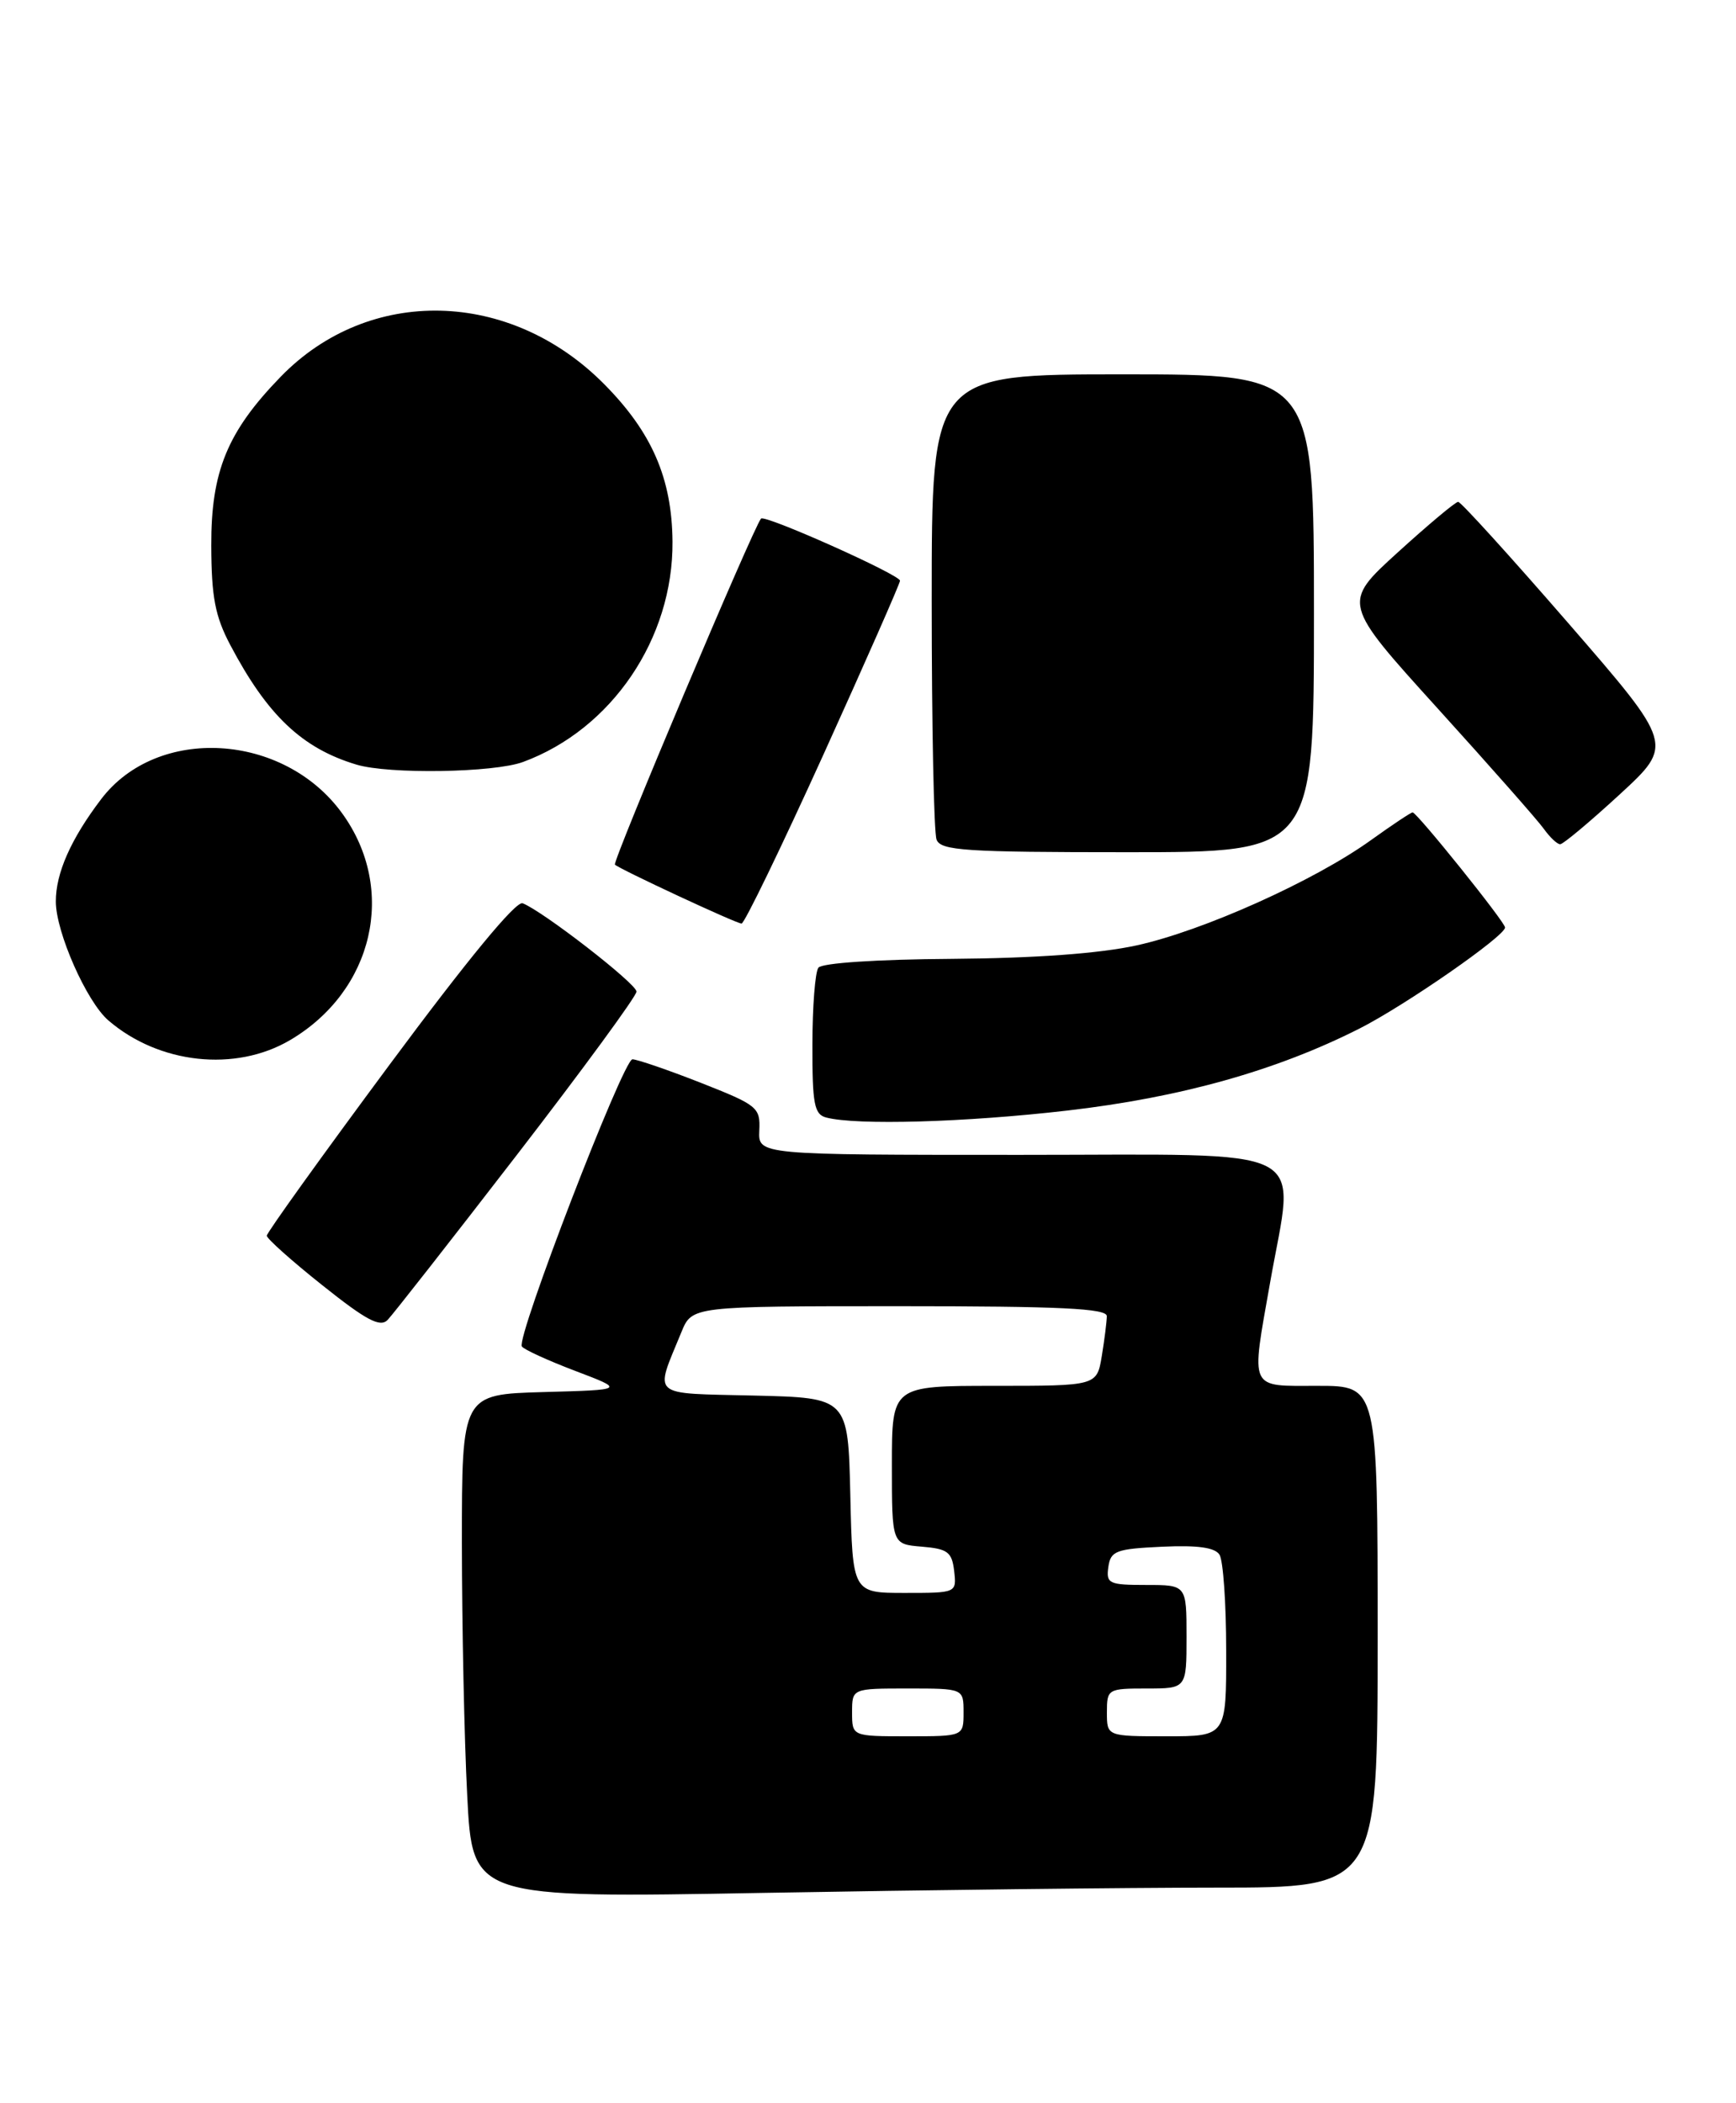 <?xml version="1.0" encoding="UTF-8" standalone="no"?>
<!DOCTYPE svg PUBLIC "-//W3C//DTD SVG 1.1//EN" "http://www.w3.org/Graphics/SVG/1.1/DTD/svg11.dtd" >
<svg xmlns="http://www.w3.org/2000/svg" xmlns:xlink="http://www.w3.org/1999/xlink" version="1.1" viewBox="0 0 218 264">
 <g >
 <path fill="currentColor"
d=" M 152.75 237.00 C 173.00 237.00 173.00 237.00 173.00 205.50 C 173.00 174.00 173.00 174.00 165.50 174.00 C 156.74 174.00 157.08 174.73 159.50 161.00 C 162.59 143.46 165.61 145.00 128.10 145.00 C 95.21 145.00 95.21 145.00 95.35 141.95 C 95.49 139.04 95.14 138.76 88.00 135.95 C 83.88 134.33 80.01 133.01 79.42 133.00 C 78.27 133.00 64.82 167.90 65.53 169.05 C 65.77 169.43 68.78 170.81 72.23 172.12 C 78.50 174.50 78.50 174.50 68.25 174.78 C 58.00 175.07 58.00 175.07 58.00 193.78 C 58.01 204.08 58.30 218.31 58.67 225.41 C 59.32 238.32 59.32 238.32 95.91 237.66 C 116.04 237.30 141.61 237.00 152.75 237.00 Z  M 64.91 145.00 C 73.18 134.28 79.94 125.05 79.93 124.50 C 79.92 123.50 68.15 114.38 65.63 113.41 C 64.79 113.09 58.69 120.50 48.91 133.69 C 40.43 145.12 33.50 154.78 33.50 155.15 C 33.50 155.51 36.64 158.32 40.49 161.38 C 45.98 165.76 47.73 166.69 48.67 165.73 C 49.33 165.05 56.64 155.72 64.91 145.00 Z  M 134.00 139.44 C 148.27 137.79 160.26 134.43 170.72 129.14 C 176.43 126.25 189.00 117.53 189.00 116.45 C 189.00 115.77 177.93 102.00 177.39 102.00 C 177.18 102.00 174.81 103.58 172.12 105.51 C 165.02 110.61 151.05 116.88 142.73 118.70 C 138.00 119.73 129.96 120.31 119.50 120.39 C 110.13 120.45 103.20 120.91 102.77 121.50 C 102.36 122.05 102.02 126.40 102.02 131.18 C 102.00 138.61 102.25 139.92 103.75 140.31 C 107.58 141.31 121.19 140.92 134.00 139.44 Z  M 36.41 130.60 C 46.94 124.41 49.88 111.65 42.96 102.11 C 35.62 91.98 19.76 91.05 12.70 100.34 C 8.90 105.34 7.00 109.63 7.01 113.20 C 7.02 117.05 10.88 125.78 13.61 128.12 C 19.97 133.59 29.55 134.63 36.41 130.60 Z  M 103.40 94.75 C 108.70 83.06 113.03 73.23 113.02 72.91 C 112.99 72.15 96.07 64.59 95.57 65.11 C 94.68 66.04 76.87 108.20 77.22 108.56 C 77.79 109.12 92.38 115.92 93.12 115.96 C 93.47 115.98 98.09 106.44 103.40 94.75 Z  M 165.00 77.00 C 165.00 47.00 165.00 47.00 141.00 47.00 C 117.00 47.00 117.00 47.00 117.00 75.42 C 117.00 91.05 117.27 104.55 117.61 105.42 C 118.14 106.80 121.20 107.00 141.61 107.00 C 165.00 107.00 165.00 107.00 165.00 77.00 Z  M 203.39 99.75 C 210.18 93.50 210.18 93.50 196.95 78.25 C 189.67 69.86 183.44 63.00 183.11 63.01 C 182.77 63.01 179.36 65.87 175.52 69.36 C 168.54 75.71 168.54 75.71 180.52 88.93 C 187.11 96.20 193.12 103.01 193.87 104.07 C 194.63 105.13 195.55 106.00 195.92 106.00 C 196.29 106.00 199.65 103.19 203.39 99.75 Z  M 65.68 95.67 C 76.82 91.57 84.55 80.17 84.45 67.99 C 84.38 60.07 81.87 54.29 75.88 48.24 C 64.05 36.29 46.32 35.88 35.24 47.31 C 28.54 54.21 26.50 59.19 26.53 68.50 C 26.55 74.94 27.01 77.37 28.91 80.97 C 33.57 89.81 37.93 93.95 44.76 96.00 C 48.83 97.23 62.03 97.02 65.68 95.67 Z  M 107.00 215.00 C 107.00 212.00 107.00 212.00 114.00 212.00 C 121.00 212.00 121.00 212.00 121.00 215.00 C 121.00 218.00 121.00 218.00 114.00 218.00 C 107.00 218.00 107.00 218.00 107.00 215.00 Z  M 139.00 215.00 C 139.00 212.07 139.11 212.00 144.00 212.00 C 149.00 212.00 149.00 212.00 149.00 205.50 C 149.00 199.00 149.00 199.00 143.93 199.00 C 139.25 199.00 138.89 198.83 139.18 196.75 C 139.47 194.72 140.13 194.47 145.91 194.20 C 150.36 193.99 152.57 194.29 153.14 195.20 C 153.60 195.91 153.98 201.34 153.98 207.25 C 154.00 218.00 154.00 218.00 146.50 218.00 C 139.00 218.00 139.00 218.00 139.00 215.00 Z  M 106.78 187.75 C 106.50 175.50 106.50 175.50 94.69 175.22 C 81.46 174.90 82.18 175.53 85.57 167.25 C 86.90 164.00 86.90 164.00 112.95 164.00 C 133.13 164.00 139.00 164.28 138.99 165.25 C 138.98 165.94 138.70 168.19 138.36 170.25 C 137.74 174.00 137.74 174.00 124.87 174.00 C 112.00 174.00 112.00 174.00 112.00 183.94 C 112.00 193.88 112.00 193.88 115.75 194.19 C 119.01 194.46 119.54 194.86 119.82 197.25 C 120.13 200.00 120.13 200.00 113.60 200.00 C 107.06 200.00 107.06 200.00 106.78 187.75 Z "/>
</g>
</svg>